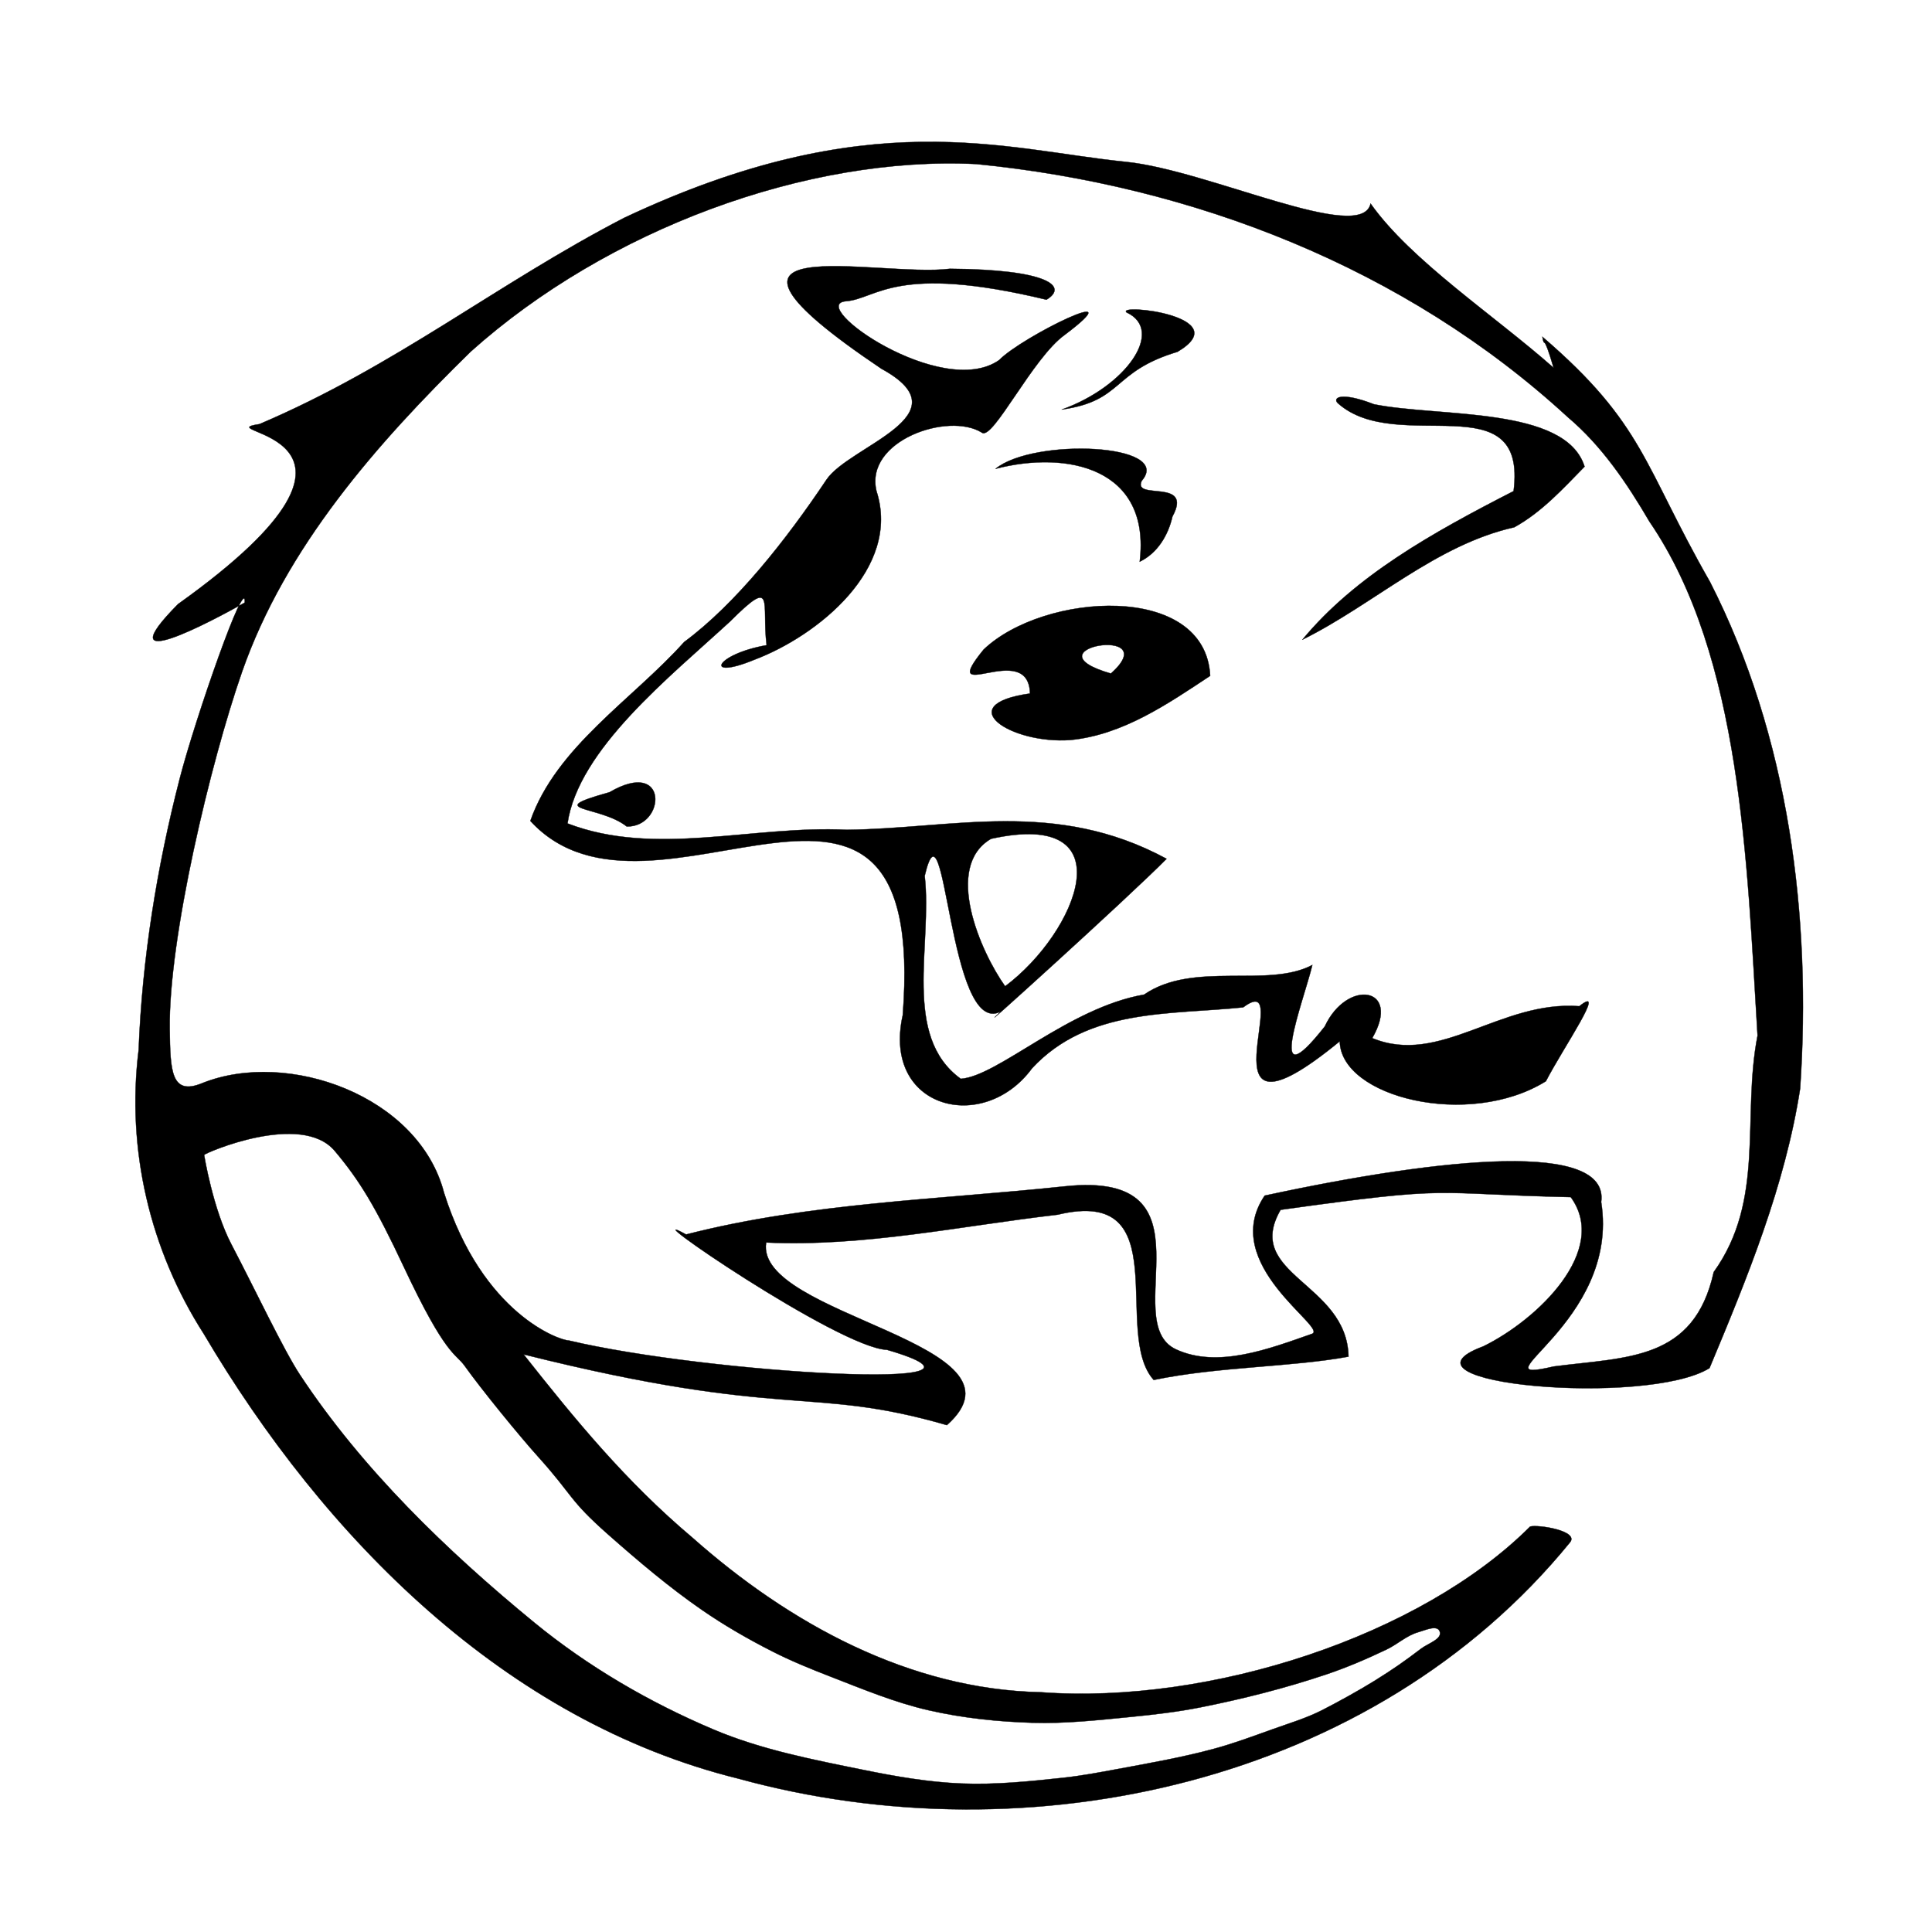 <?xml version="1.0" encoding="UTF-8" standalone="no"?>
<!-- Created with Inkscape (http://www.inkscape.org/) -->

<svg
   xmlns:dc="http://purl.org/dc/elements/1.1/"
   xmlns:cc="http://creativecommons.org/ns#"
   xmlns:rdf="http://www.w3.org/1999/02/22-rdf-syntax-ns#"
   xmlns:svg="http://www.w3.org/2000/svg"
   xmlns="http://www.w3.org/2000/svg"
   xmlns:sodipodi="http://sodipodi.sourceforge.net/DTD/sodipodi-0.dtd"
   xmlns:inkscape="http://www.inkscape.org/namespaces/inkscape"
   version="1.1"
   id="svg1756"
   width="6051.41"
   height="6051.41"
   viewBox="0 0 6051.41 6051.41"
   sodipodi:docname="med-possum.svg"
   inkscape:version="0.92.2 2405546, 2018-03-11"
   inkscape:export-filename="/home/blake/github/possum/possum.svg.png"
   inkscape:export-xdpi="11.9"
   inkscape:export-ydpi="11.9">
  <defs
     id="defs1760" />
  <sodipodi:namedview
     pagecolor="#ffffff"
     bordercolor="#666666"
     borderopacity="1"
     objecttolerance="10"
     gridtolerance="10"
     guidetolerance="10"
     inkscape:pageopacity="0"
     inkscape:pageshadow="2"
     inkscape:window-width="2560"
     inkscape:window-height="1590"
     id="namedview1758"
     showgrid="false"
     inkscape:zoom="0.33110556"
     inkscape:cx="2802.8778"
     inkscape:cy="2027.4234"
     inkscape:window-x="0"
     inkscape:window-y="54"
     inkscape:window-maximized="1"
     inkscape:current-layer="svg1756"
     showguides="false"
     fit-margin-top="0"
     fit-margin-left="0"
     fit-margin-right="0"
     fit-margin-bottom="0" />
  <path
     id="path812"
     style="fill:#000000;fill-opacity:1;fill-rule:evenodd;stroke:#000000;stroke-width:1px;stroke-linecap:butt;stroke-linejoin:miter;stroke-opacity:1"
     d="m 1264.51,3967.527 c -88.46,-188.413 -138.53,-270.68 -216.157,-362.765 -104.652,-124.143 -405.735,6.535 -409.021,12.638 0,0 27.246,169.36 85.649,280.546 71.738,136.572 163.143,330.289 214.296,407.797 195.127,295.659 459.987,551.56 733.905,776.188 168.615,138.273 360.951,250.219 561.754,335.24 149.77,63.414 311.761,94.478 471.149,126.848 100.598,20.43 202.471,38.117 305.039,42.283 106.796,4.338 213.878,-6.606 320.14,-18.121 56.768,-6.152 112.985,-16.781 169.13,-27.182 101.148,-18.738 202.724,-36.544 302.018,-63.424 61.459,-16.637 121.28,-38.903 181.211,-60.404 52.794,-18.941 107.038,-35.011 157.05,-60.404 48.056,-24.4 118.872,-63.592 164.6,-92.116 57.864,-36.093 92.215,-59.868 146.479,-101.176 20.965,-15.96 67.69,-30.114 57.383,-54.363 -8.673,-20.404 -45.091,-2.944 -66.444,3.02 -36.448,10.181 -65.515,38.061 -99.666,54.363 -61.919,29.558 -125.22,56.707 -190.272,78.525 -128.255,43.016 -259.937,76.345 -392.624,102.686 -72.758,14.444 -146.65,22.963 -220.474,30.202 -101.373,9.94 -203.226,21.2 -305.039,18.121 -109.462,-3.31 -219.433,-14.811 -326.18,-39.262 -105.823,-24.239 -206.832,-66.476 -308.059,-105.706 -61.383,-23.789 -122.537,-48.675 -181.211,-78.525 -76.021,-38.675 -150.309,-81.371 -220.474,-129.868 -103.082,-71.249 -198.986,-152.68 -292.958,-235.574 -126.005,-111.152 -108.024,-119.787 -220.473,-244.635 -59.033,-65.542 -178.448,-211.989 -229.534,-283.897 -29.112,-40.978 -58.186,-27.683 -191.219,-311.034 z M 3325.735,1282.782 c 200.941,-71.659 324.769,-247.812 202.748,-304.327 -32.072,-29.082 347.971,12.146 159.683,123.49 -207.664,62.255 -167.778,153.425 -362.431,180.837 z m 244.094,476.531 c 35.332,-292.95 -225.736,-349.404 -451.675,-290.964 119.511,-97.649 559.386,-79.206 457.904,37.754 -29.451,63.001 162.716,-9.915 96.293,111.677 -13.382,59.08 -47.202,115.064 -102.521,141.533 z m -123.561,235.059 -1.373,0.541 z m 33.196,115.257 c 173.205,-154.274 -271.992,-78.706 0,0 z m -126.644,208.203 c -186.604,13.699 -376.308,-110.651 -126.606,-145.649 -4.487,-172.976 -294.575,45.702 -145.355,-137.594 187.236,-179.044 694.583,-212.631 709.692,82.236 -134.208,88.825 -273.993,185.022 -437.732,201.007 z m -1389.755,270.912 c -84.056,-66.895 -268.119,-47.546 -54.04,-107.31 187.613,-109.441 175.65,109.816 54.04,107.31 z m 1185.218,500.515 c 225.258,-168.473 384.528,-556.602 -44.109,-461.987 -149.944,87.416 -32.682,354.268 44.109,461.987 z M 2745.333,1538.262 c 77.945,241.889 -183.911,453.402 -383.475,528.516 -158.953,65.2 -122.459,-17.588 39.374,-45.918 -16.413,-133.411 28.961,-217.603 -114.84,-73.994 -188.128,173.313 -474.882,399.969 -508.853,632.335 274.835,105.605 578.503,5.426 874.486,19.901 333.629,-3.552 653.448,-97.798 1001.863,90.812 -114.312,116.766 -646.427,596.983 -519.077,478.288 -165.057,86.726 -172.438,-705.26 -238.477,-424.755 24.653,216.758 -71.768,501.822 112.99,635.652 117.141,-8.247 336.985,-222.712 574.374,-263.869 154.241,-106.308 387.731,-18.684 526.861,-92.682 -27.297,112.454 -152.056,434.923 38.888,192.53 69.84,-150.205 241.713,-124.504 148.704,36.53 212.452,88.115 401.392,-118.88 648.567,-99.933 89.304,-71.26 -49.496,128.45 -104.677,234.979 -241.391,149.884 -642.366,50.016 -645.632,-125.099 -465.558,382.353 -128.631,-235.799 -302.489,-106.321 -230.048,23.706 -486.002,2.276 -661.156,190.675 -152.397,207.963 -470.574,127.208 -405.24,-165.756 81.331,-1044.62 -781.76,-190.229 -1166.416,-608.825 81.181,-232.33 320.954,-380.809 481.859,-560.454 161.764,-119.541 320.007,-320.466 445.584,-508.186 71.754,-107.263 439.171,-201.842 172.238,-347.693 -674.086,-453.309 -11.517,-284.807 214.331,-313.047 307.165,1.949 371.938,55.1 302.597,96.767 -473.21,-113.98 -529.915,-2.927 -627.886,4.809 -126.113,9.958 300.308,309.76 479.493,184.488 72.206,-74.198 432.861,-250.111 205.274,-78.868 -100.369,72.055 -224.896,331.315 -259.013,305.972 -104.71,-65.874 -368.487,24.85 -330.252,183.148 z m 1997.674,113.269 c -246.017,55.07 -440.952,241.855 -663.745,352.151 165.415,-199.867 404.888,-333.762 661.629,-465.39 43.828,-343.098 -364.091,-108.358 -550.733,-275.605 -17.396,-17.04 10.547,-36.5 113.442,3.597 204.319,41.237 600.304,5.827 659.62,195.262 -67.762,69.352 -134.732,142.978 -220.213,189.986 z m 167.48,-345.13 C 4401.461,837.809 3735.073,580.464 3057.637,513.832 2527.005,487.727 1901.814,718.594 1474.611,1101.145 c -294.79,288.179 -580.663,613.556 -716.567,1003.442 -99.282,284.823 -230.314,835.42 -226.477,1118.42 1.774,130.808 3.863,210.382 102.364,169.458 267.223,-106.604 677.777,39.478 756.836,343.433 120.463,381.252 363.652,462.846 390.331,462.692 438.095,104.093 1456.077,162.861 996.949,29.212 -149.937,-4.967 -816.769,-464.437 -629.053,-361.221 388.903,-99.61 790.39,-108.715 1186.332,-150.771 484.134,-51.68 163.1,425.107 348.277,510.749 130.054,60.149 290.714,-1.269 425.735,-48.688 52.65,-18.491 -294.103,-217.846 -148.096,-432.96 565.799,-122.032 1080.443,-171.23 1053.945,20.001 60.542,380.593 -410.205,576.087 -148.532,515.112 231.252,-29.948 439.572,-17.733 501.043,-295.658 162.47,-225.844 87.598,-486.083 137.293,-740.639 -33.086,-541.188 -50.09,-1187.914 -338.625,-1610.054 -70.474,-120.298 -149.143,-237.125 -255.879,-327.271 z m 7.009,3524.709 C 4300.168,5588.367 3221.421,5820.853 2312.988,5571.062 1582.682,5390.72 1015.562,4816.938 638.312,4177.926 469.774,3915.305 395.405,3600.443 434.271,3288.32 c 11.088,-285.838 57.083,-571.538 128.302,-848.263 48.995,-190.373 208.936,-648.326 204.127,-552.546 -102.433,57.912 -438.406,236.627 -209.132,4.716 764.285,-545.833 73.306,-535.771 255.219,-563.852 C 1240.267,1146.317 1556.947,888.387 1954.629,682.514 2723.612,319.946 3145.627,468.665 3526.767,506.992 c 257.697,25.914 737.71,259.128 766.193,130.733 127.106,179.453 386.381,349.057 573.252,514.315 -35.939,-122.52 -26.542,-52.986 -35.281,-97.382 319.857,274.841 315.997,402.448 525.315,768.262 246.692,483.515 318.505,1047.476 282.168,1586.533 -47.243,304.85 -166.031,593.777 -283.88,875.763 -196.392,121.812 -1025.522,49.398 -708.477,-68.203 171.44,-83.947 394.925,-301.047 273.902,-467.418 -452.854,-10.137 -352.574,-37.923 -908.839,39.806 -118.271,203.879 208.177,227.603 212.646,459.856 -179.996,33.097 -408.794,31.123 -610.11,73.02 -132.268,-146.789 75.213,-608.344 -300.77,-517.635 -303.252,35.033 -607.013,101.232 -913.115,87.119 -37.265,230.218 855.235,315.065 566.067,572.001 -430.755,-124.861 -500.398,-15.252 -1325.766,-221.526 160.731,203.467 319.977,398.225 528.583,573.887 303.893,269.729 680.807,475.77 1091.237,484.27 531.51,39.414 1191.141,-176.935 1532.804,-518.979 25.174,-6.83 154.379,13.574 124.799,49.697 z"
     inkscape:connector-curvature="0"
     sodipodi:nodetypes="sscssssssssssssccsssssssssssscscccccccccccccccccccccccccccccccccccccccccccccccscccsccccccccccccccssccccccsccccccccccccsccccsccccccccccccccccccc" />
</svg>
